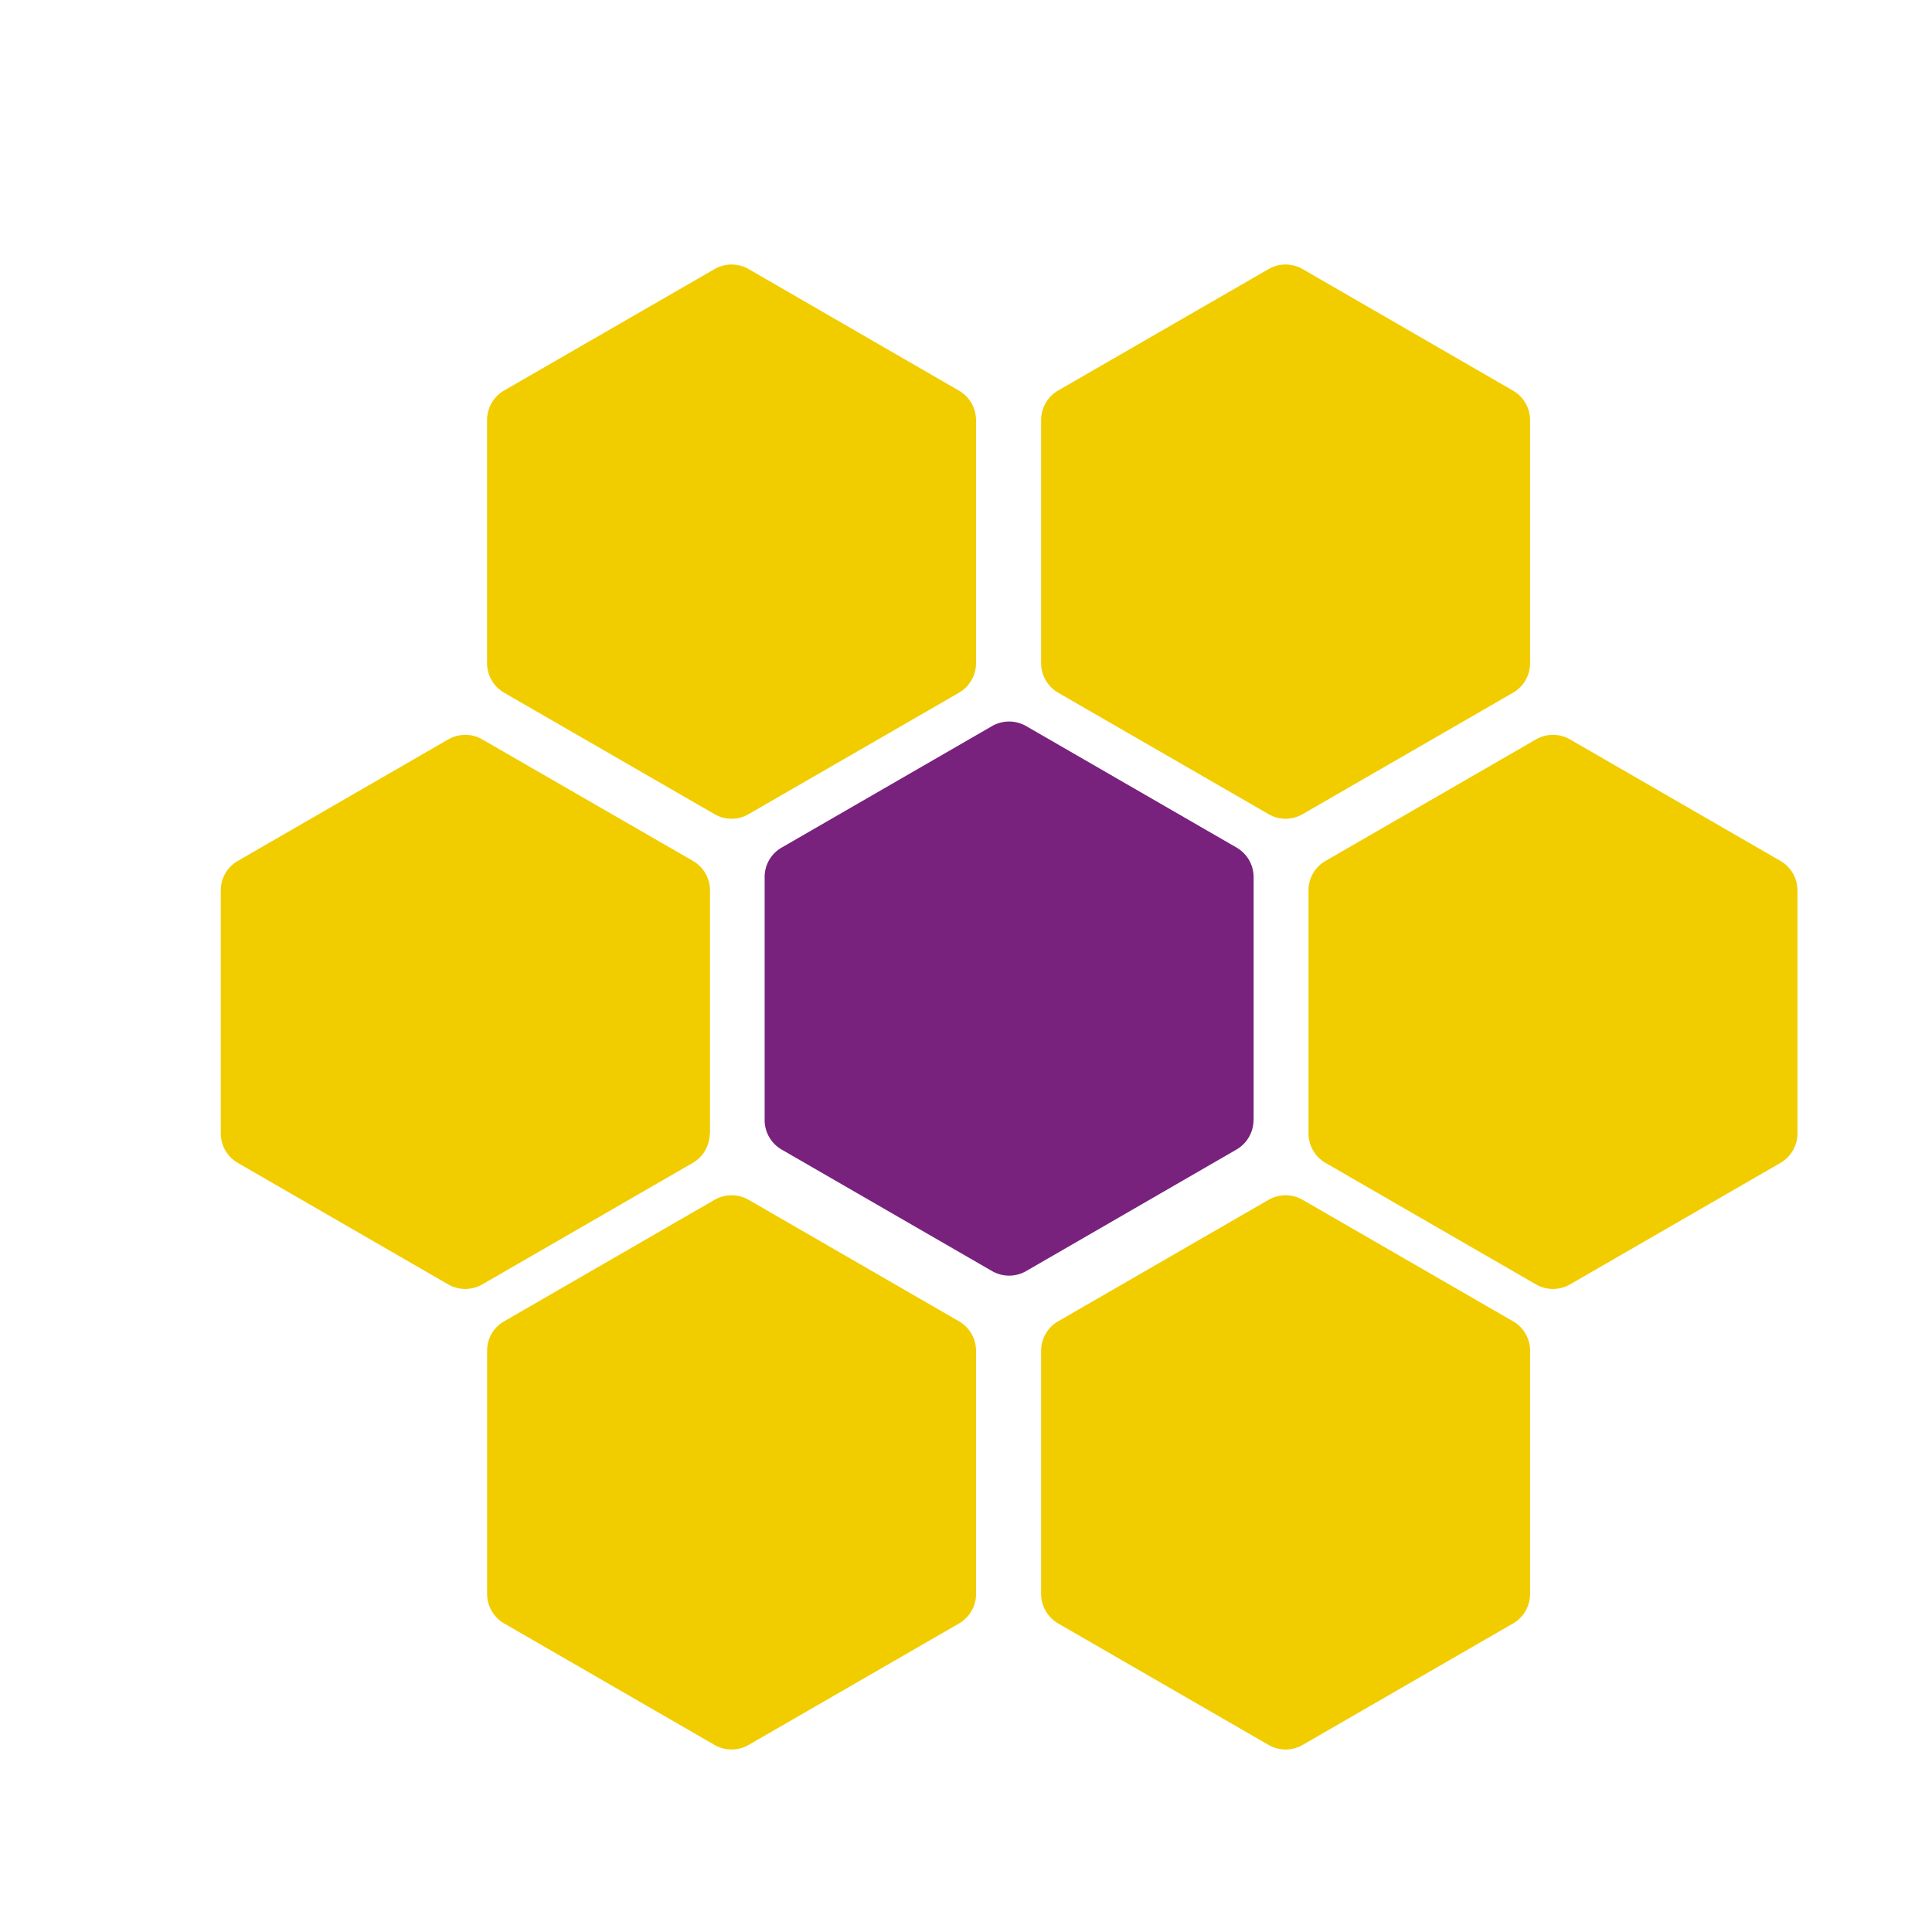 <svg id="Capa_1" data-name="Capa 1" xmlns="http://www.w3.org/2000/svg" xmlns:xlink="http://www.w3.org/1999/xlink" viewBox="0 0 400 400"><defs><style>.cls-1{fill:none;}.cls-2{clip-path:url(#clip-path);}.cls-3{fill:#78227e;}.cls-4{fill:#f1cd00;}</style><clipPath id="clip-path"><rect class="cls-1" x="4.81" y="3.08" width="400" height="400"/></clipPath></defs><title>Polinizee Nova Marca 2021 Set Icons</title><g class="cls-2"><g class="cls-2"><path class="cls-3" d="M259.55,231.89V181.6a7.07,7.07,0,0,0-3.53-6.12l-43.56-25.15a7.08,7.08,0,0,0-7.07,0l-43.55,25.15a7,7,0,0,0-3.53,6.12v50.29a7.06,7.06,0,0,0,3.53,6.12l43.55,25.15a7.08,7.08,0,0,0,7.07,0L256,238a7.08,7.08,0,0,0,3.53-6.12"/><path class="cls-4" d="M147,234.65V184.36a7.07,7.07,0,0,0-3.53-6.12L99.86,153.09a7.08,7.08,0,0,0-7.07,0L49.24,178.24a7,7,0,0,0-3.53,6.12v50.29a7.06,7.06,0,0,0,3.53,6.12l43.55,25.15a7.08,7.08,0,0,0,7.07,0l43.56-25.15a7.08,7.08,0,0,0,3.53-6.12"/><path class="cls-4" d="M202.08,330V279.68a7.07,7.07,0,0,0-3.53-6.12L155,248.41a7.07,7.07,0,0,0-7.06,0l-43.56,25.15a7,7,0,0,0-3.53,6.12V330a7.06,7.06,0,0,0,3.53,6.12l43.56,25.15a7.07,7.07,0,0,0,7.06,0l43.56-25.15a7.08,7.08,0,0,0,3.53-6.12"/><path class="cls-4" d="M316.79,330V279.68a7,7,0,0,0-3.53-6.12L269.7,248.41a7.07,7.07,0,0,0-7.06,0l-43.56,25.15a7.07,7.07,0,0,0-3.53,6.12V330a7.08,7.08,0,0,0,3.53,6.12l43.56,25.15a7.07,7.07,0,0,0,7.06,0l43.56-25.15a7.06,7.06,0,0,0,3.53-6.12"/><path class="cls-4" d="M372.15,234.65V184.36a7.07,7.07,0,0,0-3.53-6.12l-43.56-25.15a7.07,7.07,0,0,0-7.06,0l-43.56,25.15a7,7,0,0,0-3.53,6.12v50.29a7.06,7.06,0,0,0,3.53,6.12L318,265.92a7.07,7.07,0,0,0,7.06,0l43.56-25.15a7.08,7.08,0,0,0,3.53-6.12"/><path class="cls-4" d="M316.79,137.27V87a7.07,7.07,0,0,0-3.53-6.12L269.7,55.71a7.07,7.07,0,0,0-7.06,0L219.08,80.85A7.09,7.09,0,0,0,215.55,87v50.3a7.09,7.09,0,0,0,3.53,6.12l43.56,25.14a7,7,0,0,0,7.06,0l43.56-25.14a7.07,7.07,0,0,0,3.53-6.12"/><path class="cls-4" d="M202.08,137.27V87a7.09,7.09,0,0,0-3.53-6.12L155,55.71a7.07,7.07,0,0,0-7.06,0L104.37,80.85A7.07,7.07,0,0,0,100.84,87v50.3a7.07,7.07,0,0,0,3.53,6.12l43.56,25.14a7,7,0,0,0,7.06,0l43.56-25.14a7.09,7.09,0,0,0,3.53-6.12"/></g></g></svg>